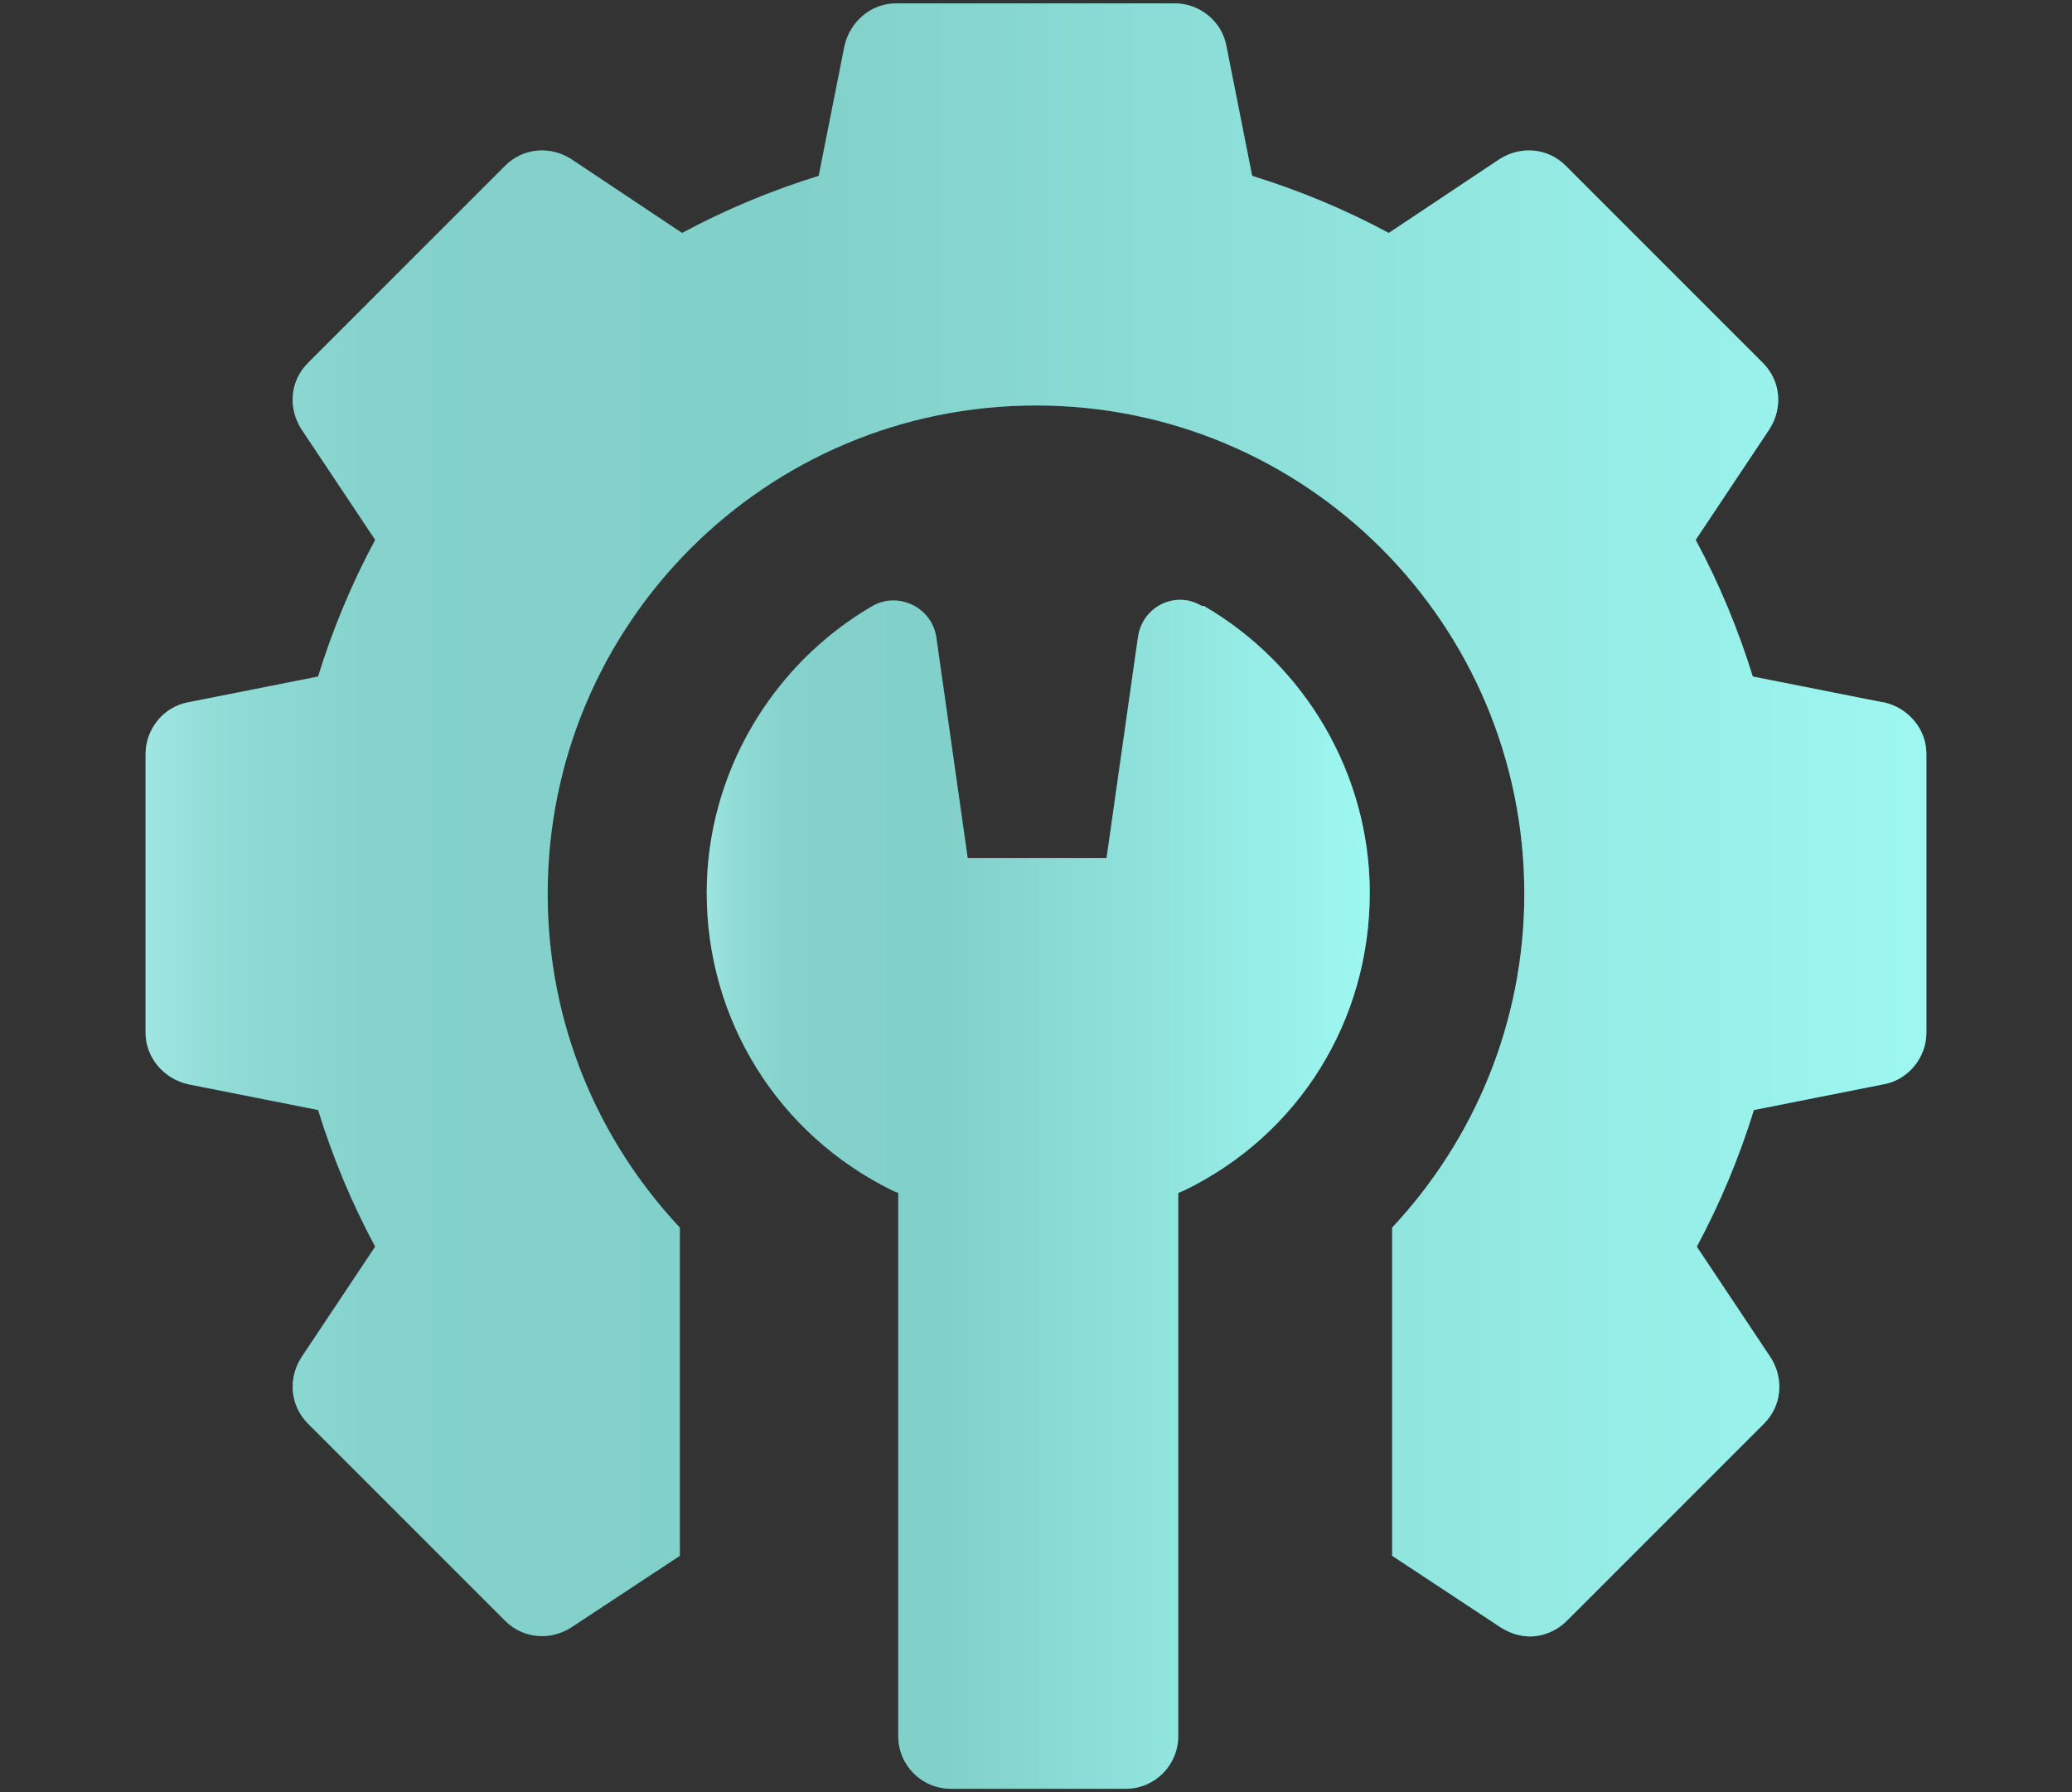 <?xml version="1.0" encoding="UTF-8"?>
<svg xmlns="http://www.w3.org/2000/svg" xmlns:xlink="http://www.w3.org/1999/xlink" viewBox="0 0 18.5 16">
  <rect x="0" y="0" width="18.5" height="16" fill="#333333" stroke="none"/>
  <defs>
    <style>
      .cls-1 {
        mix-blend-mode: screen;
      }

      .cls-1, .cls-2 {
        isolation: isolate;
      }

      .cls-3 {
        fill: url(#linear-gradient-2);
      }

      .cls-4 {
        fill: url(#linear-gradient);
      }

      .cls-5 {
        fill: #fff;
      }

      .cls-6 {
        opacity: .5;
      }
    </style>
    <linearGradient id="linear-gradient" x1="1.31" y1="7.32" x2="17.19" y2="7.32" gradientUnits="userSpaceOnUse">
      <stop offset="0" stop-color="#3eccc3"/>
      <stop offset=".03" stop-color="#2abdb2"/>
      <stop offset=".07" stop-color="#19b0a4"/>
      <stop offset=".12" stop-color="#0da79b"/>
      <stop offset=".18" stop-color="#06a295"/>
      <stop offset=".37" stop-color="#05a194"/>
      <stop offset="1" stop-color="#3beee2"/>
    </linearGradient>
    <linearGradient id="linear-gradient-2" x1="6.29" y1="10.66" x2="12.21" y2="10.66" xlink:href="#linear-gradient"/>
  </defs>
  <g class="cls-2">
    <g id="Layer_1" data-name="Layer 1">
      <g>
        <g class="cls-1">
          <path class="cls-4" d="M16.81,6.27l-1.16-.23c-.13-.42-.3-.83-.51-1.22l.66-.99c.12-.19.1-.43-.06-.59l-1.76-1.76c-.16-.16-.4-.18-.59-.06l-.99.66c-.39-.21-.8-.38-1.22-.51l-.23-1.16c-.04-.22-.24-.38-.46-.38h-2.49c-.22,0-.41.16-.46.38l-.23,1.16c-.42.13-.83.3-1.22.51l-.99-.66c-.19-.12-.43-.1-.59.06l-1.76,1.76c-.16.16-.18.4-.06.59l.66.99c-.21.39-.38.8-.51,1.22l-1.16.23c-.22.04-.38.24-.38.46v2.49c0,.22.16.41.38.46l1.16.23c.13.42.3.83.51,1.22l-.66.99c-.12.19-.1.43.06.59l1.76,1.76c.16.16.4.18.59.06l.97-.64v-2.93c-.73-.78-1.18-1.82-1.18-2.98,0-2.41,1.95-4.36,4.36-4.36s4.36,1.95,4.36,4.36c0,1.15-.45,2.2-1.18,2.98v2.93l.97.64c.08.05.17.08.26.08.12,0,.24-.05.33-.14l1.76-1.76c.16-.16.18-.4.06-.59l-.66-.99c.21-.39.38-.8.51-1.22l1.16-.23c.22-.04.38-.24.38-.46v-2.49c0-.22-.16-.41-.38-.46h0Z"/>
          <path class="cls-3" d="M10.73,5.41c-.23-.14-.53,0-.57.28l-.28,1.97h-1.24l-.28-1.97c-.04-.27-.34-.41-.57-.28-.91.53-1.48,1.51-1.48,2.56,0,1.14.64,2.16,1.66,2.66l.05.02v4.85c0,.26.21.47.47.47h1.56c.26,0,.47-.21.47-.47v-4.85l.05-.02c1.03-.5,1.66-1.52,1.66-2.66,0-1.05-.57-2.03-1.48-2.56h0Z"/>
        </g>
        <g class="cls-6">
          <path class="cls-5" d="M16.81,6.27l-1.16-.23c-.13-.42-.3-.83-.51-1.22l.66-.99c.12-.19.1-.43-.06-.59l-1.76-1.76c-.16-.16-.4-.18-.59-.06l-.99.66c-.39-.21-.8-.38-1.22-.51l-.23-1.16c-.04-.22-.24-.38-.46-.38h-2.49c-.22,0-.41.16-.46.38l-.23,1.16c-.42.13-.83.3-1.22.51l-.99-.66c-.19-.12-.43-.1-.59.06l-1.76,1.76c-.16.16-.18.4-.06.59l.66.99c-.21.39-.38.8-.51,1.22l-1.16.23c-.22.04-.38.24-.38.46v2.49c0,.22.16.41.38.46l1.16.23c.13.42.3.83.51,1.22l-.66.99c-.12.19-.1.43.06.59l1.76,1.76c.16.16.4.18.59.06l.97-.64v-2.93c-.73-.78-1.18-1.82-1.18-2.98,0-2.41,1.95-4.36,4.36-4.36s4.36,1.95,4.36,4.36c0,1.15-.45,2.2-1.18,2.98v2.93l.97.64c.08.05.17.08.26.08.12,0,.24-.05.33-.14l1.76-1.76c.16-.16.18-.4.06-.59l-.66-.99c.21-.39.38-.8.51-1.22l1.16-.23c.22-.04.38-.24.38-.46v-2.49c0-.22-.16-.41-.38-.46h0Z"/>
          <path class="cls-5" d="M10.73,5.41c-.23-.14-.53,0-.57.28l-.28,1.97h-1.24l-.28-1.97c-.04-.27-.34-.41-.57-.28-.91.53-1.48,1.51-1.48,2.56,0,1.14.64,2.16,1.66,2.66l.05.02v4.85c0,.26.21.47.47.47h1.56c.26,0,.47-.21.47-.47v-4.85l.05-.02c1.03-.5,1.66-1.52,1.66-2.66,0-1.05-.57-2.03-1.48-2.56h0Z"/>
        </g>
      </g>
    </g>
  </g>
</svg>